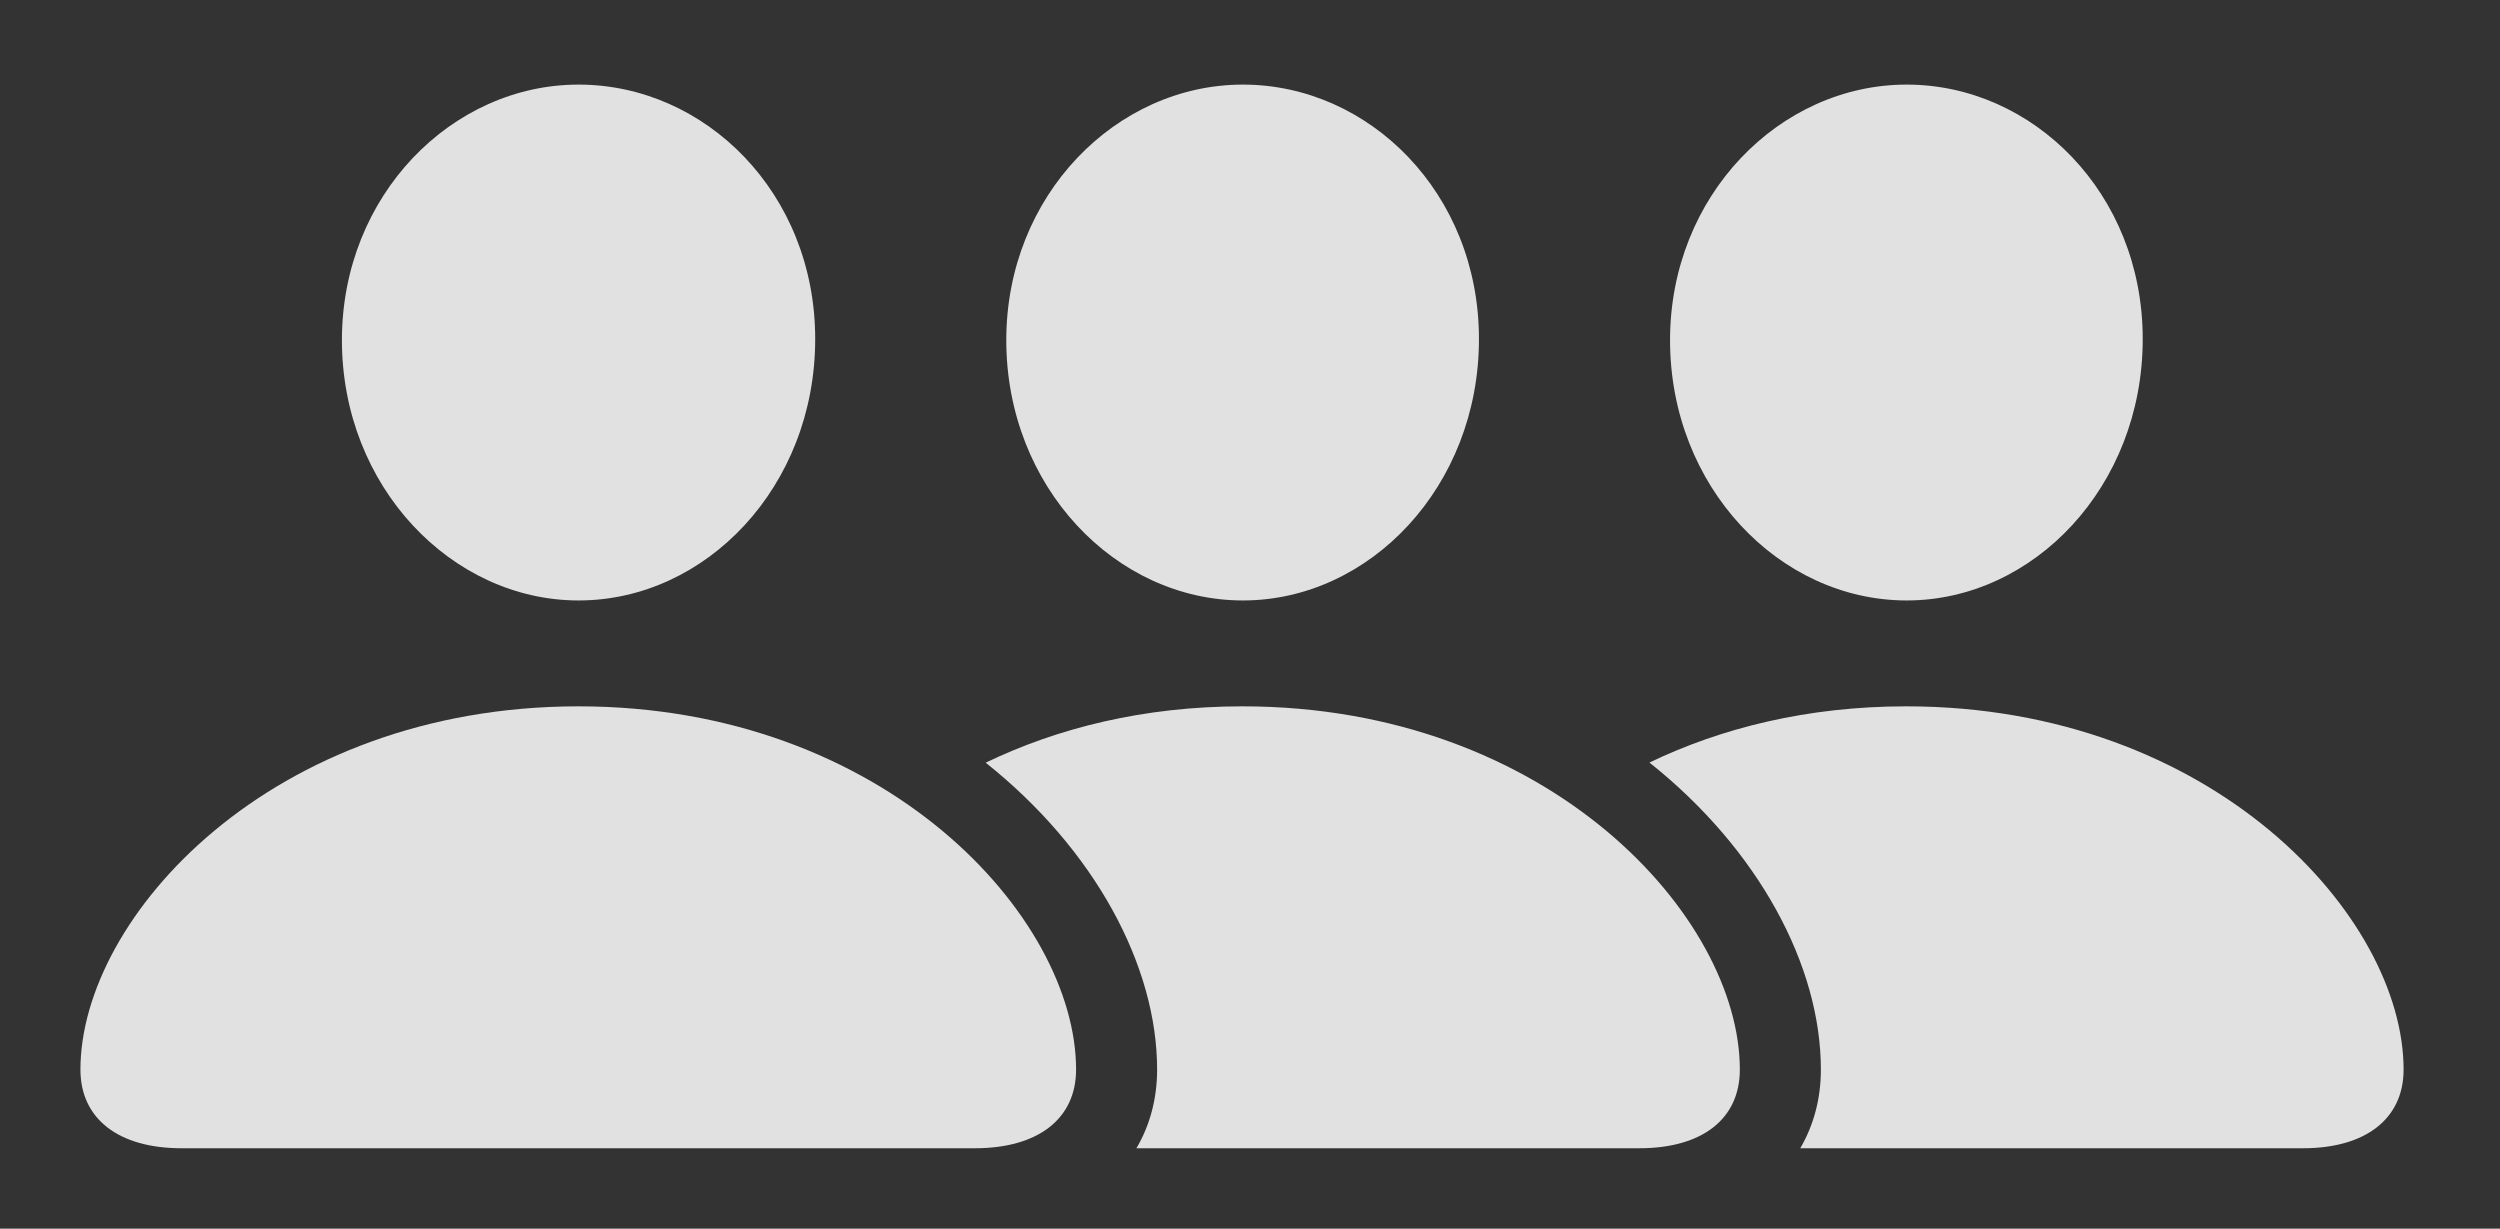 <?xml version="1.0" encoding="UTF-8"?>
<!--Generator: Apple Native CoreSVG 326-->
<!DOCTYPE svg
PUBLIC "-//W3C//DTD SVG 1.1//EN"
       "http://www.w3.org/Graphics/SVG/1.1/DTD/svg11.dtd">
<svg version="1.1" xmlns="http://www.w3.org/2000/svg" xmlns:xlink="http://www.w3.org/1999/xlink" viewBox="0 0 57.777 28.396">
 <rect x="0" y="0" width="57.777" height="28.396" fill="#333333" stroke="none"/>
 <g>
  <rect height="28.396" opacity="0" width="57.777" x="0" y="0"/>
  <path d="M55.549 24.719C55.549 25.854 54.674 26.537 53.225 26.537L41.605 26.537C41.918 26.004 42.082 25.384 42.082 24.719C42.082 22.323 40.651 19.638 38.12 17.623C39.78 16.824 41.777 16.324 44.051 16.324C51.147 16.324 55.549 21.191 55.549 24.719ZM49.52 7.834C49.52 11.252 46.99 13.877 44.065 13.877C41.125 13.877 38.596 11.252 38.596 7.861C38.596 4.512 41.139 1.955 44.065 1.955C46.977 1.955 49.52 4.457 49.52 7.834Z" fill="white" fill-opacity="0.85"/>
  <path d="M40.209 24.719C40.209 25.854 39.348 26.537 37.885 26.537L26.264 26.537C26.578 26.004 26.742 25.384 26.742 24.719C26.742 22.325 25.309 19.641 22.78 17.626C24.441 16.825 26.439 16.324 28.711 16.324C35.807 16.324 40.209 21.191 40.209 24.719ZM34.18 7.834C34.18 11.252 31.65 13.877 28.725 13.877C25.785 13.877 23.256 11.252 23.256 7.861C23.256 4.512 25.799 1.955 28.725 1.955C31.637 1.955 34.18 4.457 34.18 7.834Z" fill="white" fill-opacity="0.85"/>
  <path d="M13.371 13.877C16.311 13.877 18.84 11.252 18.84 7.834C18.84 4.457 16.297 1.955 13.371 1.955C10.445 1.955 7.902 4.512 7.902 7.861C7.902 11.252 10.445 13.877 13.371 13.877ZM4.197 26.537L22.531 26.537C23.994 26.537 24.869 25.854 24.869 24.719C24.869 21.191 20.453 16.324 13.371 16.324C6.275 16.324 1.859 21.191 1.859 24.719C1.859 25.854 2.734 26.537 4.197 26.537Z" fill="white" fill-opacity="0.85"/>
 </g>
</svg>
